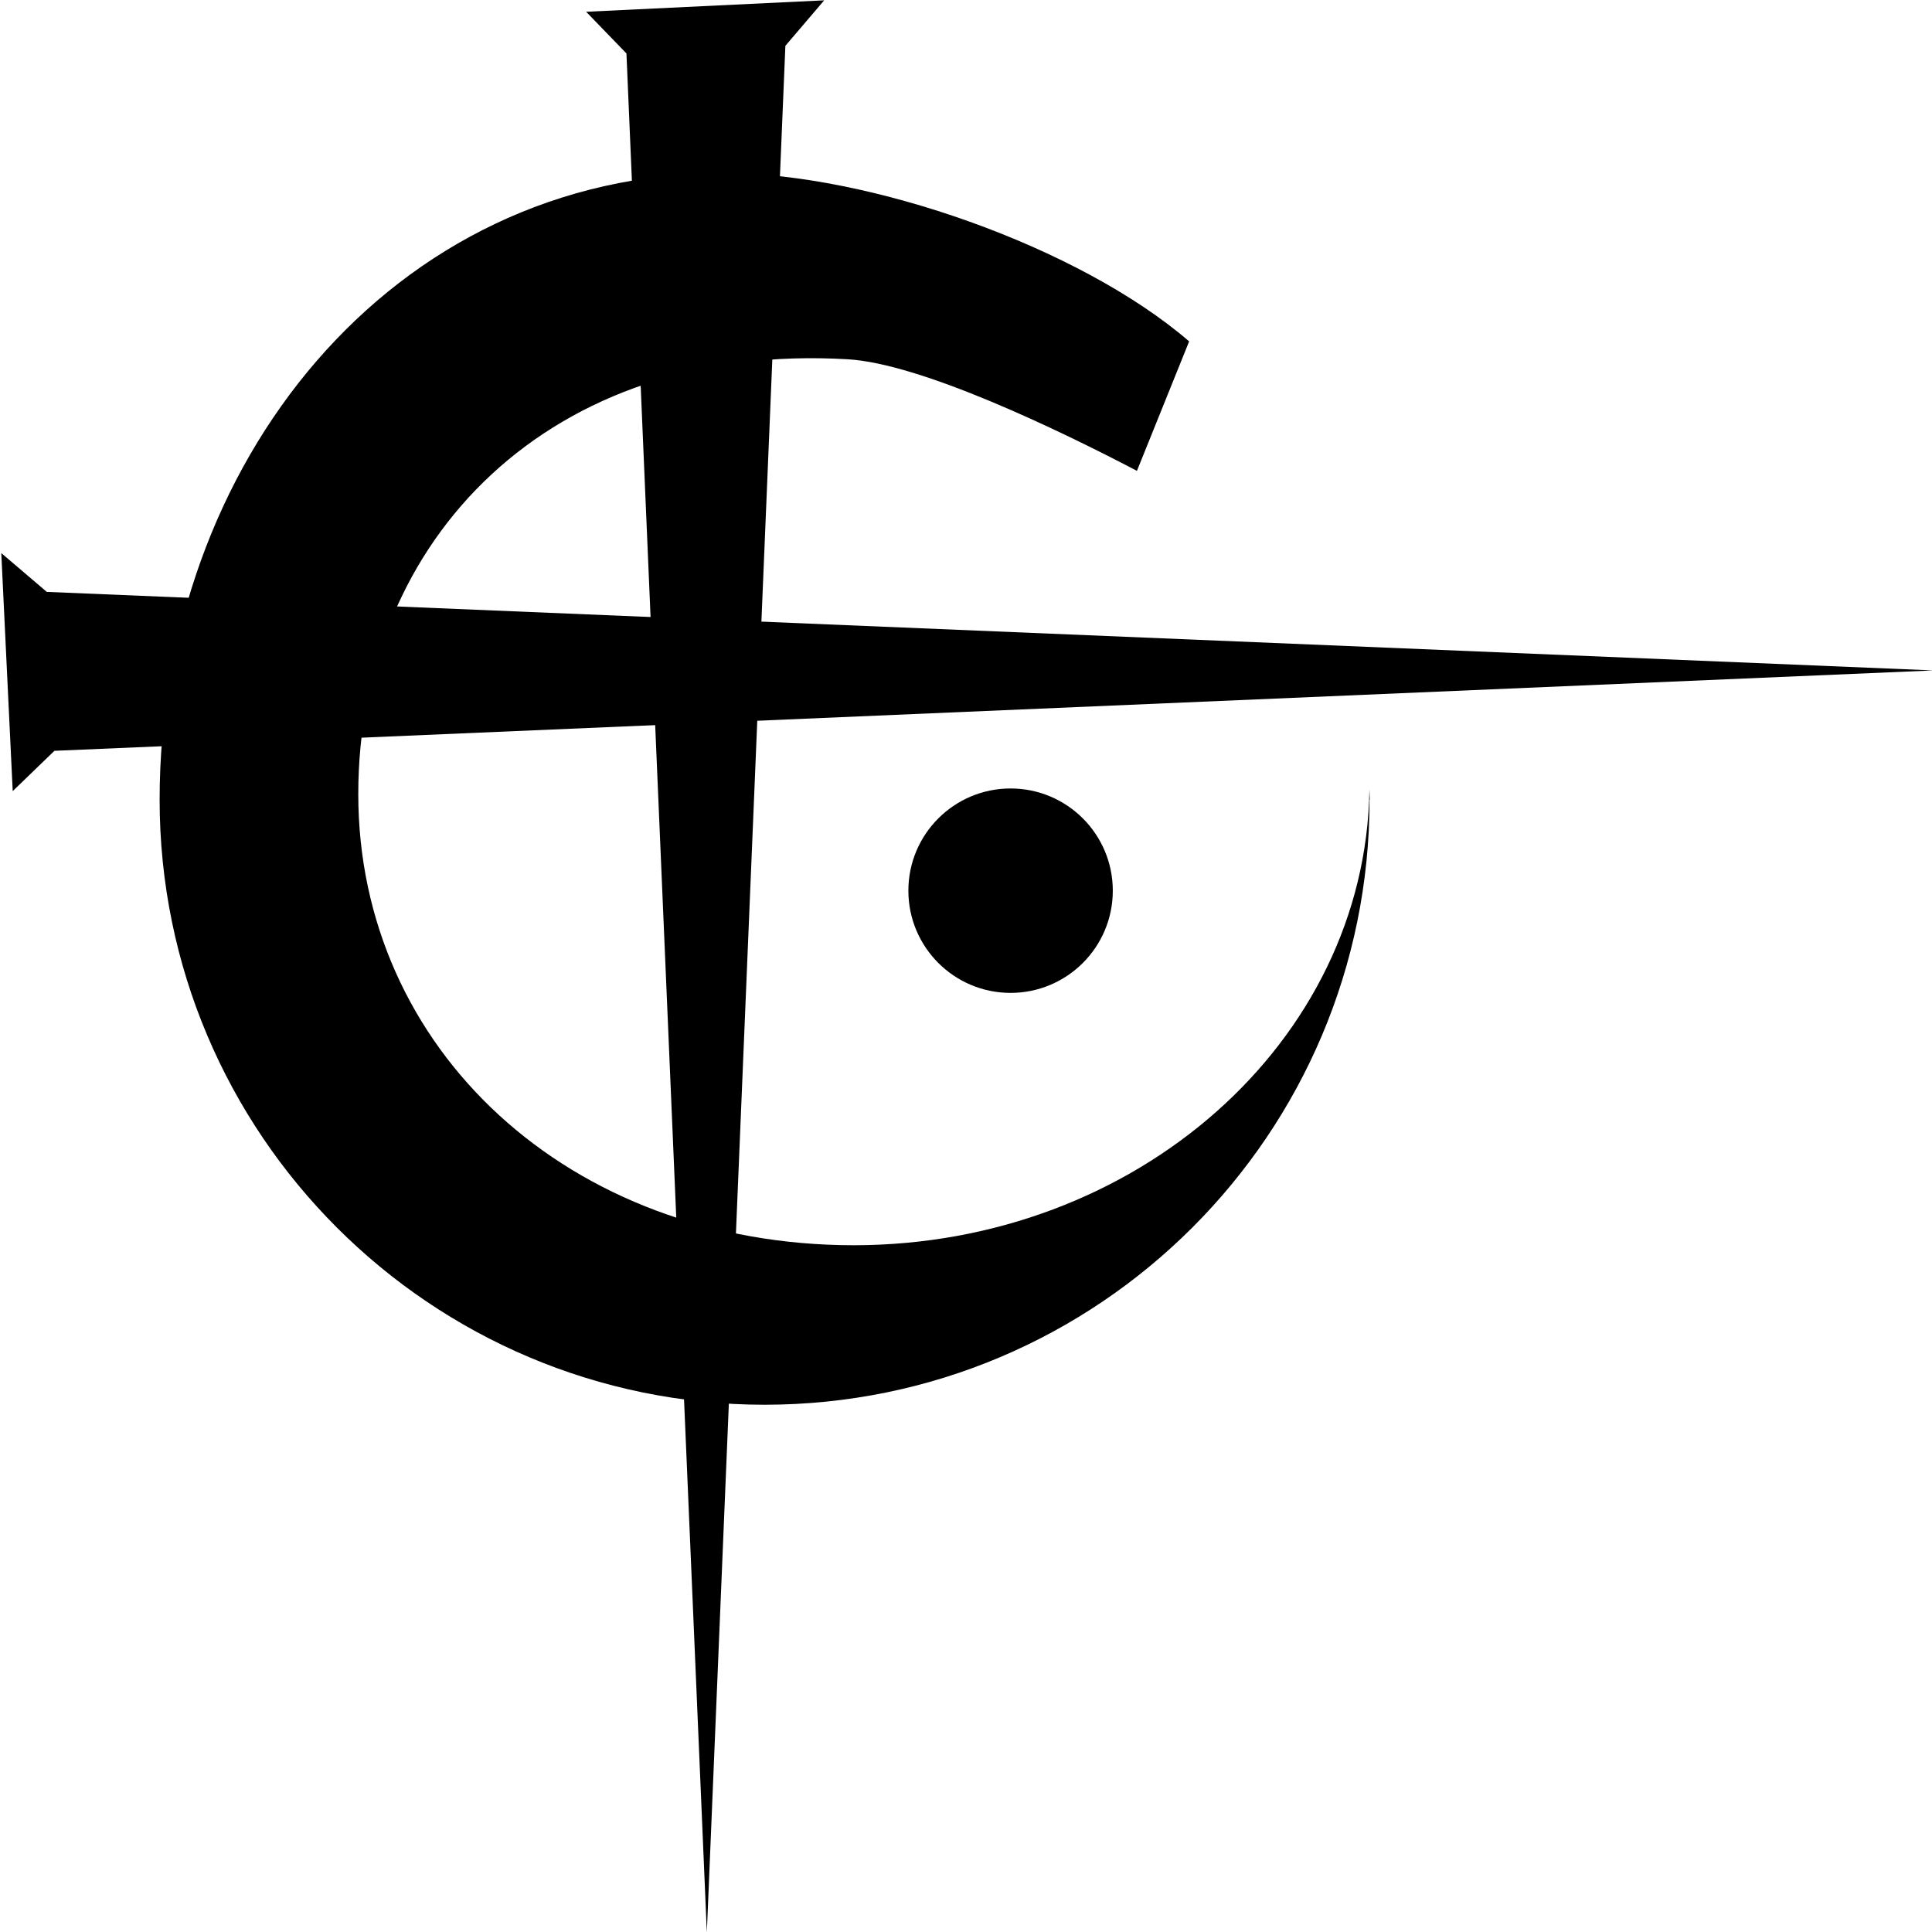 <?xml version="1.0" encoding="UTF-8"?>
<!-- Created with Inkscape (http://www.inkscape.org/) -->
<svg width="186.82mm" height="186.82mm" version="1.1" viewBox="0 0 186.82 186.82" xmlns="http://www.w3.org/2000/svg" xmlns:cc="http://creativecommons.org/ns#" xmlns:dc="http://purl.org/dc/elements/1.1/" xmlns:rdf="http://www.w3.org/1999/02/22-rdf-syntax-ns#">
 <g transform="translate(-10.535 -61.85)">
  <g transform="matrix(11.168 0 0 11.168 -1787.4 -979.21)">
   <path d="m172.85 100.14c-8e-4 -0.029-2e-3 -0.058-3e-3 -0.086-0.033 2.187-2.021 3.944-4.463 3.946-2.467 8e-5 -4.292-1.697-4.292-3.906-1.4e-4 -2.209 1.663-3.917 4.239-3.765 0.633 0.037 1.823 0.61 2.503 0.966l0.452-1.121c-0.95-0.819-2.771-1.457-4.026-1.458-2.893 2e-5 -4.888 2.532-4.888 5.426-2.6e-4 2.893 2.345 5.239 5.238 5.239 2.893-3e-5 5.239-2.346 5.238-5.239z"/>
   <path d="m177.73 99.023-16.335-0.68-0.394-0.336 0.099 2.061 0.361-0.349z" fill-rule="evenodd"/>
   <path d="m167.11 109.95 0.68-16.335 0.336-0.394-2.061 0.099 0.349 0.361z" fill-rule="evenodd"/>
   <circle cx="169.74" cy="100.93" r=".885"/>
  </g>
 </g>
</svg>
